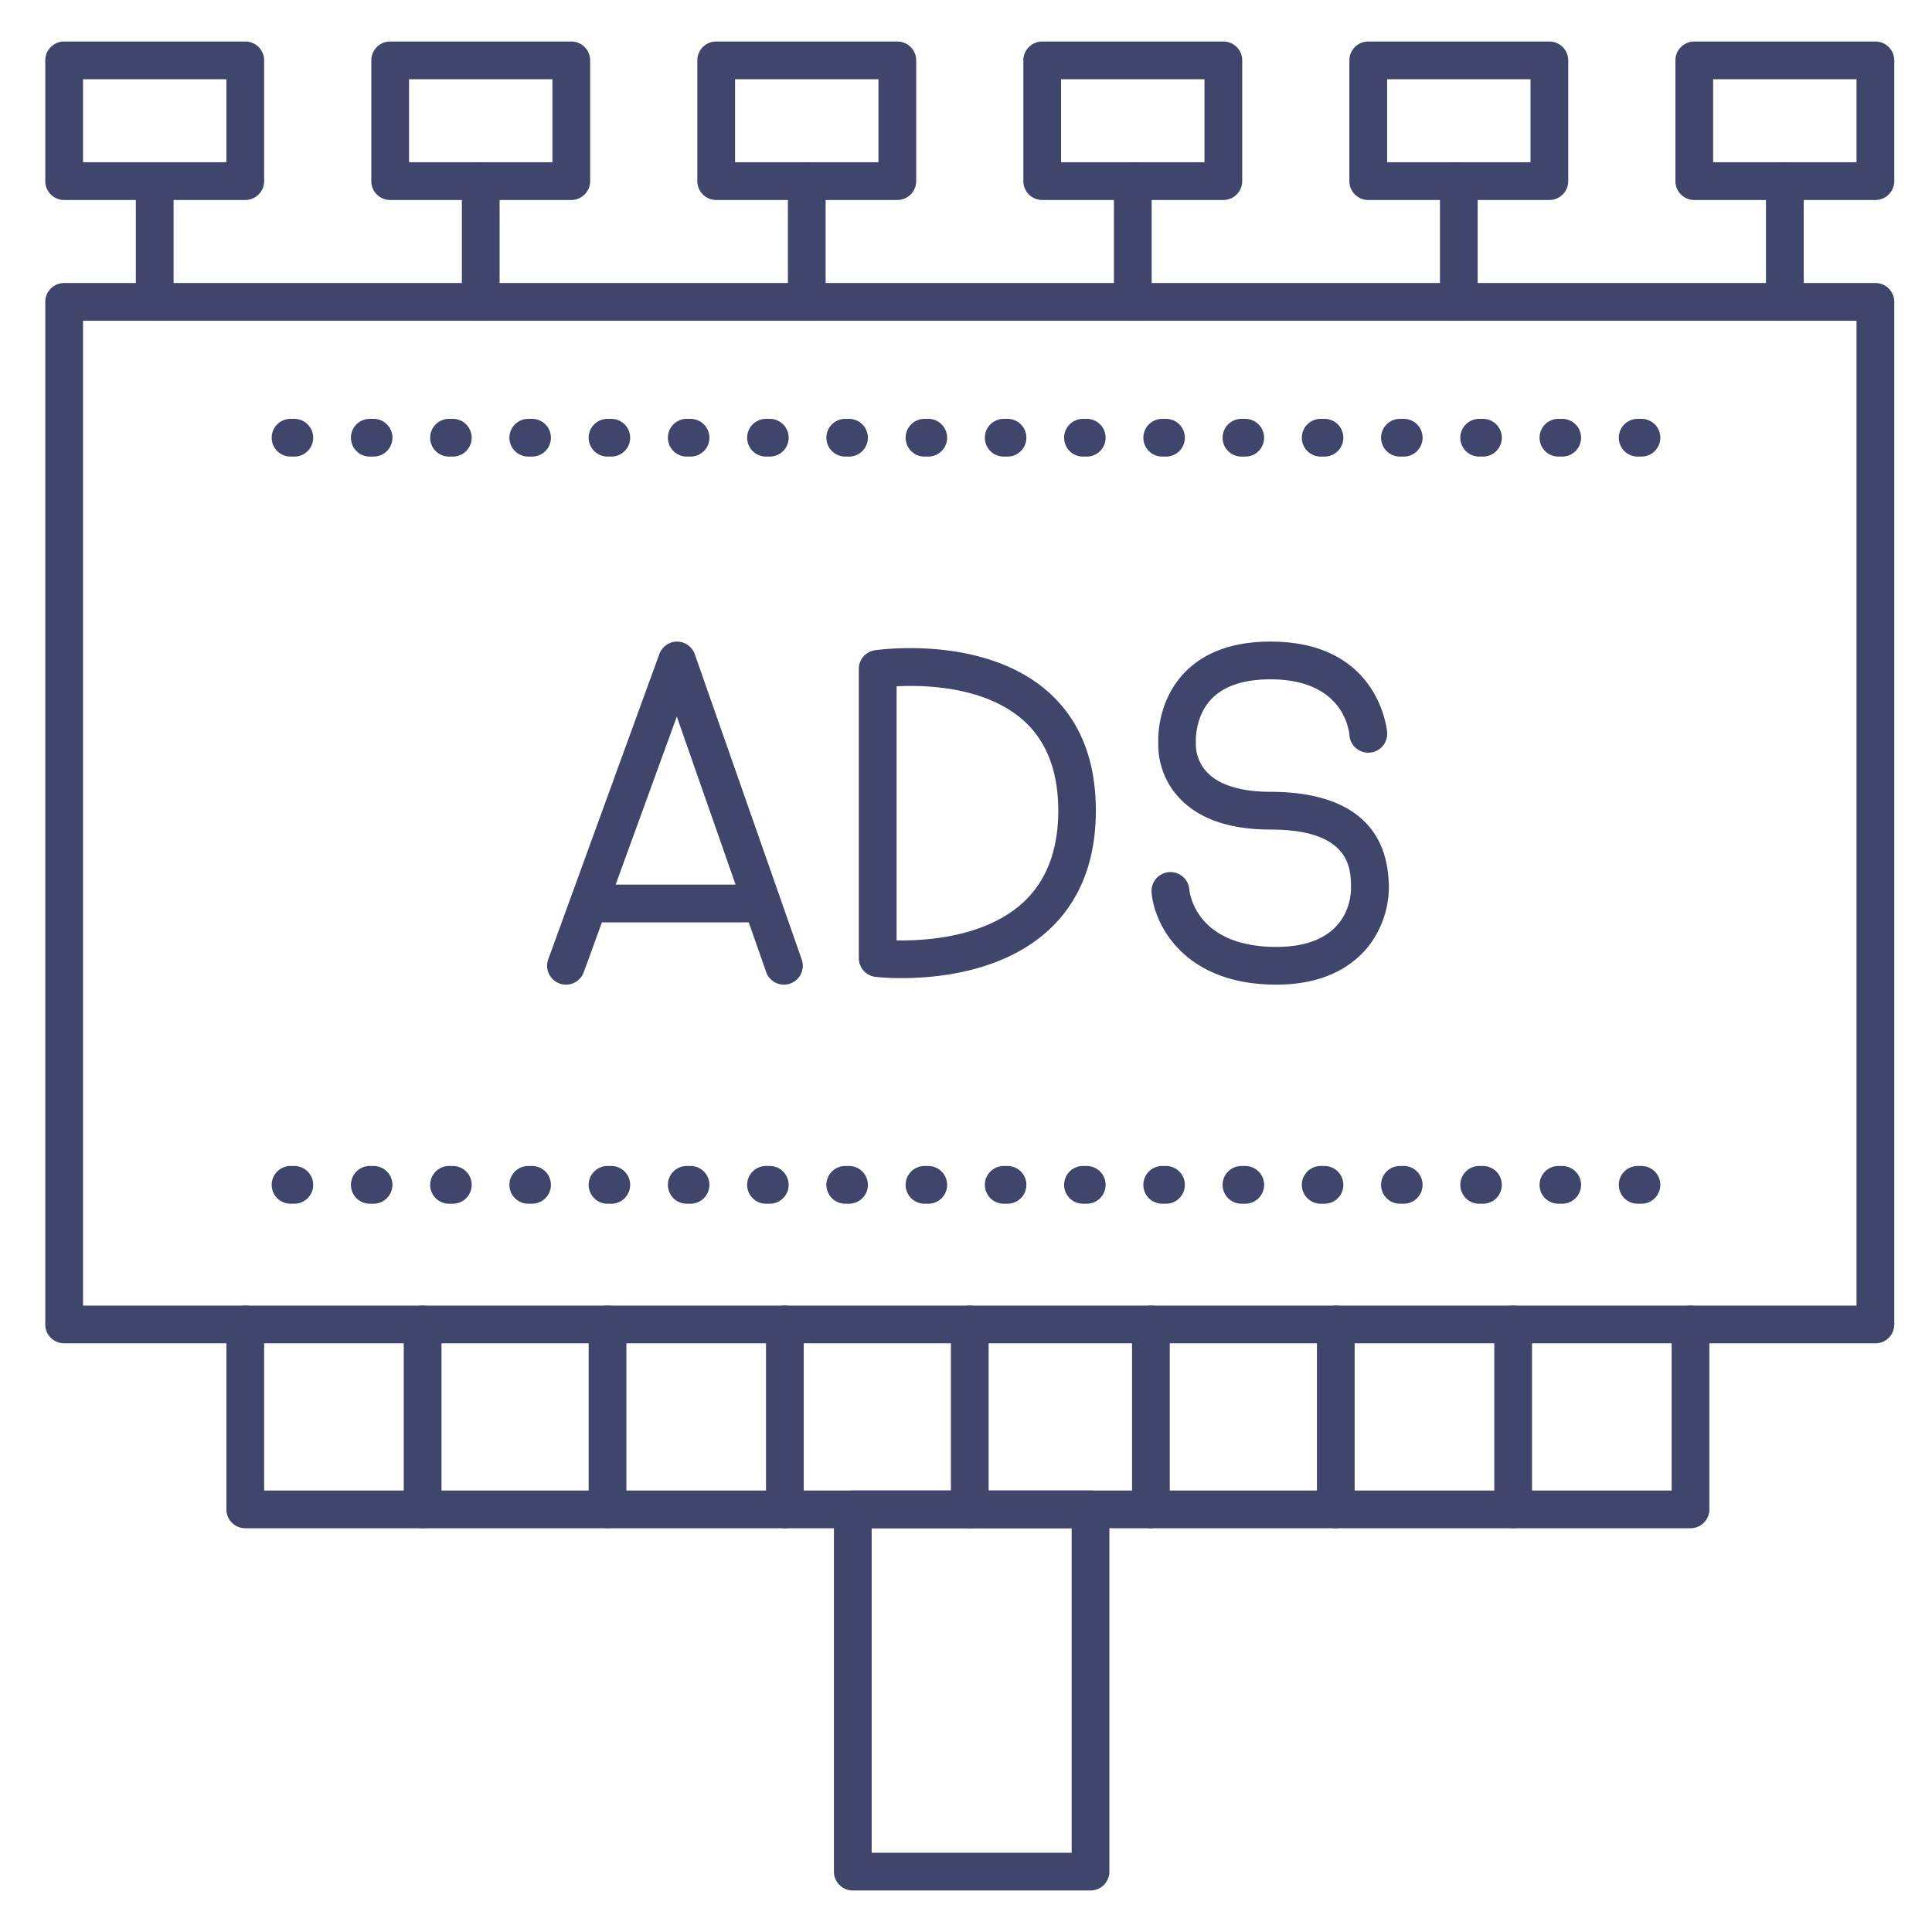 <?xml version="1.0" ?><svg viewBox="0 0 512 512" xmlns="http://www.w3.org/2000/svg"><defs><style>.cls-1{fill:#3f456b;}</style></defs><title/><g id="Lines"><path class="cls-1" d="M497,356H17a5,5,0,0,1-5-5V80a5,5,0,0,1,5-5H497a5,5,0,0,1,5,5V351A5,5,0,0,1,497,356ZM22,346H492V85H22Z"/><path class="cls-1" d="M289,501H226a5,5,0,0,1-5-5V400a5,5,0,0,1,5-5h63a5,5,0,0,1,5,5v96A5,5,0,0,1,289,501Zm-58-10h53V405H231Z"/><path class="cls-1" d="M41,85a5,5,0,0,1-5-5V48a5,5,0,0,1,10,0V80A5,5,0,0,1,41,85Z"/><path class="cls-1" d="M473,85a5,5,0,0,1-5-5V48a5,5,0,0,1,10,0V80A5,5,0,0,1,473,85Z"/><path class="cls-1" d="M386.6,85a5,5,0,0,1-5-5V48a5,5,0,0,1,10,0V80A5,5,0,0,1,386.6,85Z"/><path class="cls-1" d="M300.2,85a5,5,0,0,1-5-5V48a5,5,0,0,1,10,0V80A5,5,0,0,1,300.2,85Z"/><path class="cls-1" d="M213.8,85a5,5,0,0,1-5-5V48a5,5,0,0,1,10,0V80A5,5,0,0,1,213.8,85Z"/><path class="cls-1" d="M127.4,85a5,5,0,0,1-5-5V48a5,5,0,0,1,10,0V80A5,5,0,0,1,127.4,85Z"/><path class="cls-1" d="M448,405H65a5,5,0,0,1-5-5V351a5,5,0,0,1,10,0v44H443V351a5,5,0,0,1,10,0v49A5,5,0,0,1,448,405Z"/><path class="cls-1" d="M65,53H17a5,5,0,0,1-5-5V16a5,5,0,0,1,5-5H65a5,5,0,0,1,5,5V48A5,5,0,0,1,65,53ZM22,43H60V21H22Z"/><path class="cls-1" d="M497,53H449a5,5,0,0,1-5-5V16a5,5,0,0,1,5-5h48a5,5,0,0,1,5,5V48A5,5,0,0,1,497,53ZM454,43h38V21H454Z"/><path class="cls-1" d="M410.6,53h-48a5,5,0,0,1-5-5V16a5,5,0,0,1,5-5h48a5,5,0,0,1,5,5V48A5,5,0,0,1,410.6,53Zm-43-10h38V21h-38Z"/><path class="cls-1" d="M324.2,53h-48a5,5,0,0,1-5-5V16a5,5,0,0,1,5-5h48a5,5,0,0,1,5,5V48A5,5,0,0,1,324.2,53Zm-43-10h38V21h-38Z"/><path class="cls-1" d="M237.8,53h-48a5,5,0,0,1-5-5V16a5,5,0,0,1,5-5h48a5,5,0,0,1,5,5V48A5,5,0,0,1,237.8,53Zm-43-10h38V21h-38Z"/><path class="cls-1" d="M151.4,53h-48a5,5,0,0,1-5-5V16a5,5,0,0,1,5-5h48a5,5,0,0,1,5,5V48A5,5,0,0,1,151.4,53Zm-43-10h38V21h-38Z"/><path class="cls-1" d="M257,405a5,5,0,0,1-5-5V351a5,5,0,0,1,10,0v49A5,5,0,0,1,257,405Z"/><path class="cls-1" d="M208,405a5,5,0,0,1-5-5V351a5,5,0,0,1,10,0v49A5,5,0,0,1,208,405Z"/><path class="cls-1" d="M161,405a5,5,0,0,1-5-5V351a5,5,0,0,1,10,0v49A5,5,0,0,1,161,405Z"/><path class="cls-1" d="M112,405a5,5,0,0,1-5-5V351a5,5,0,0,1,10,0v49A5,5,0,0,1,112,405Z"/><path class="cls-1" d="M401,405a5,5,0,0,1-5-5V351a5,5,0,0,1,10,0v49A5,5,0,0,1,401,405Z"/><path class="cls-1" d="M354,405a5,5,0,0,1-5-5V351a5,5,0,0,1,10,0v49A5,5,0,0,1,354,405Z"/><path class="cls-1" d="M305,405a5,5,0,0,1-5-5V351a5,5,0,0,1,10,0v49A5,5,0,0,1,305,405Z"/><path class="cls-1" d="M239,259.21a64.78,64.78,0,0,1-7-.33,5,5,0,0,1-4.41-5V177.28a5,5,0,0,1,4.27-4.95c1.15-.17,28.49-4,45.55,10.7,8.64,7.45,13,18.15,13,31.78s-4.38,24.45-13,32.12C265.42,257.56,248.4,259.21,239,259.21Zm-1.39-10c7.57.15,23.15-.79,33.21-9.75,6.39-5.7,9.63-14,9.63-24.62s-3.22-18.74-9.55-24.21c-10.13-8.73-25.8-9.14-33.29-8.75Z"/><path class="cls-1" d="M338.24,260.94c-24.54,0-32.36-16-33.06-24.4a5,5,0,0,1,10-.83c.15,1.51,2.18,15.23,23.09,15.23,18.81,0,19.76-12.95,19.76-15.55,0-5,0-15.55-21.31-15.55-10.95,0-19.13-2.86-24.32-8.51a20.71,20.71,0,0,1-5.45-14.51c-.07-2,.05-11.14,6.7-18.28,5.26-5.65,13-8.51,23.07-8.51,29,0,30.88,23.85,30.89,24.09a5,5,0,0,1-10,.68c-.14-1.55-1.82-14.77-20.92-14.77-7.11,0-12.39,1.77-15.69,5.26-4.4,4.65-4.09,11.19-4.09,11.25a3.13,3.13,0,0,1,0,.75,10.81,10.81,0,0,0,3,7.39c3.19,3.38,9,5.16,16.84,5.16,14.28,0,31.31,4.43,31.31,25.55a25.85,25.85,0,0,1-5.3,15.26C359.06,255.34,351.87,260.94,338.24,260.94Z"/><path class="cls-1" d="M150,260.94a5.09,5.09,0,0,1-1.71-.3,5,5,0,0,1-3-6.41l29.45-80.91a5,5,0,0,1,4.7-3.29h0a5,5,0,0,1,4.69,3.35l28.34,80.9a5,5,0,1,1-9.44,3.31L179.36,189.9,154.7,257.65A5,5,0,0,1,150,260.94Z"/><path class="cls-1" d="M201.19,244.43H156.6a5,5,0,1,1,0-10h44.59a5,5,0,0,1,0,10Z"/></g><g id="Outline"><path class="cls-1" d="M435,121h-1a5,5,0,0,1,0-10h1a5,5,0,0,1,0,10Zm-21,0h-1a5,5,0,0,1,0-10h1a5,5,0,0,1,0,10Zm-21,0h-1a5,5,0,0,1,0-10h1a5,5,0,0,1,0,10Zm-21,0h-1a5,5,0,0,1,0-10h1a5,5,0,0,1,0,10Zm-21,0h-1a5,5,0,0,1,0-10h1a5,5,0,0,1,0,10Zm-21,0h-1a5,5,0,0,1,0-10h1a5,5,0,0,1,0,10Zm-21,0h-1a5,5,0,0,1,0-10h1a5,5,0,0,1,0,10Zm-21,0h-1a5,5,0,0,1,0-10h1a5,5,0,0,1,0,10Zm-21,0h-1a5,5,0,0,1,0-10h1a5,5,0,0,1,0,10Zm-21,0h-1a5,5,0,0,1,0-10h1a5,5,0,0,1,0,10Zm-21,0h-1a5,5,0,0,1,0-10h1a5,5,0,0,1,0,10Zm-21,0h-1a5,5,0,0,1,0-10h1a5,5,0,0,1,0,10Zm-21,0h-1a5,5,0,0,1,0-10h1a5,5,0,0,1,0,10Zm-21,0h-1a5,5,0,0,1,0-10h1a5,5,0,0,1,0,10Zm-21,0h-1a5,5,0,0,1,0-10h1a5,5,0,0,1,0,10Zm-21,0h-1a5,5,0,0,1,0-10h1a5,5,0,0,1,0,10Zm-21,0H98a5,5,0,0,1,0-10h1a5,5,0,0,1,0,10Zm-21,0H77a5,5,0,0,1,0-10h1a5,5,0,0,1,0,10Z"/><path class="cls-1" d="M435,319h-1a5,5,0,0,1,0-10h1a5,5,0,0,1,0,10Zm-21,0h-1a5,5,0,0,1,0-10h1a5,5,0,0,1,0,10Zm-21,0h-1a5,5,0,0,1,0-10h1a5,5,0,0,1,0,10Zm-21,0h-1a5,5,0,0,1,0-10h1a5,5,0,0,1,0,10Zm-21,0h-1a5,5,0,0,1,0-10h1a5,5,0,0,1,0,10Zm-21,0h-1a5,5,0,0,1,0-10h1a5,5,0,0,1,0,10Zm-21,0h-1a5,5,0,0,1,0-10h1a5,5,0,0,1,0,10Zm-21,0h-1a5,5,0,0,1,0-10h1a5,5,0,0,1,0,10Zm-21,0h-1a5,5,0,0,1,0-10h1a5,5,0,0,1,0,10Zm-21,0h-1a5,5,0,0,1,0-10h1a5,5,0,0,1,0,10Zm-21,0h-1a5,5,0,0,1,0-10h1a5,5,0,0,1,0,10Zm-21,0h-1a5,5,0,0,1,0-10h1a5,5,0,0,1,0,10Zm-21,0h-1a5,5,0,0,1,0-10h1a5,5,0,0,1,0,10Zm-21,0h-1a5,5,0,0,1,0-10h1a5,5,0,0,1,0,10Zm-21,0h-1a5,5,0,0,1,0-10h1a5,5,0,0,1,0,10Zm-21,0h-1a5,5,0,0,1,0-10h1a5,5,0,0,1,0,10Zm-21,0H98a5,5,0,0,1,0-10h1a5,5,0,0,1,0,10Zm-21,0H77a5,5,0,0,1,0-10h1a5,5,0,0,1,0,10Z"/></g></svg>